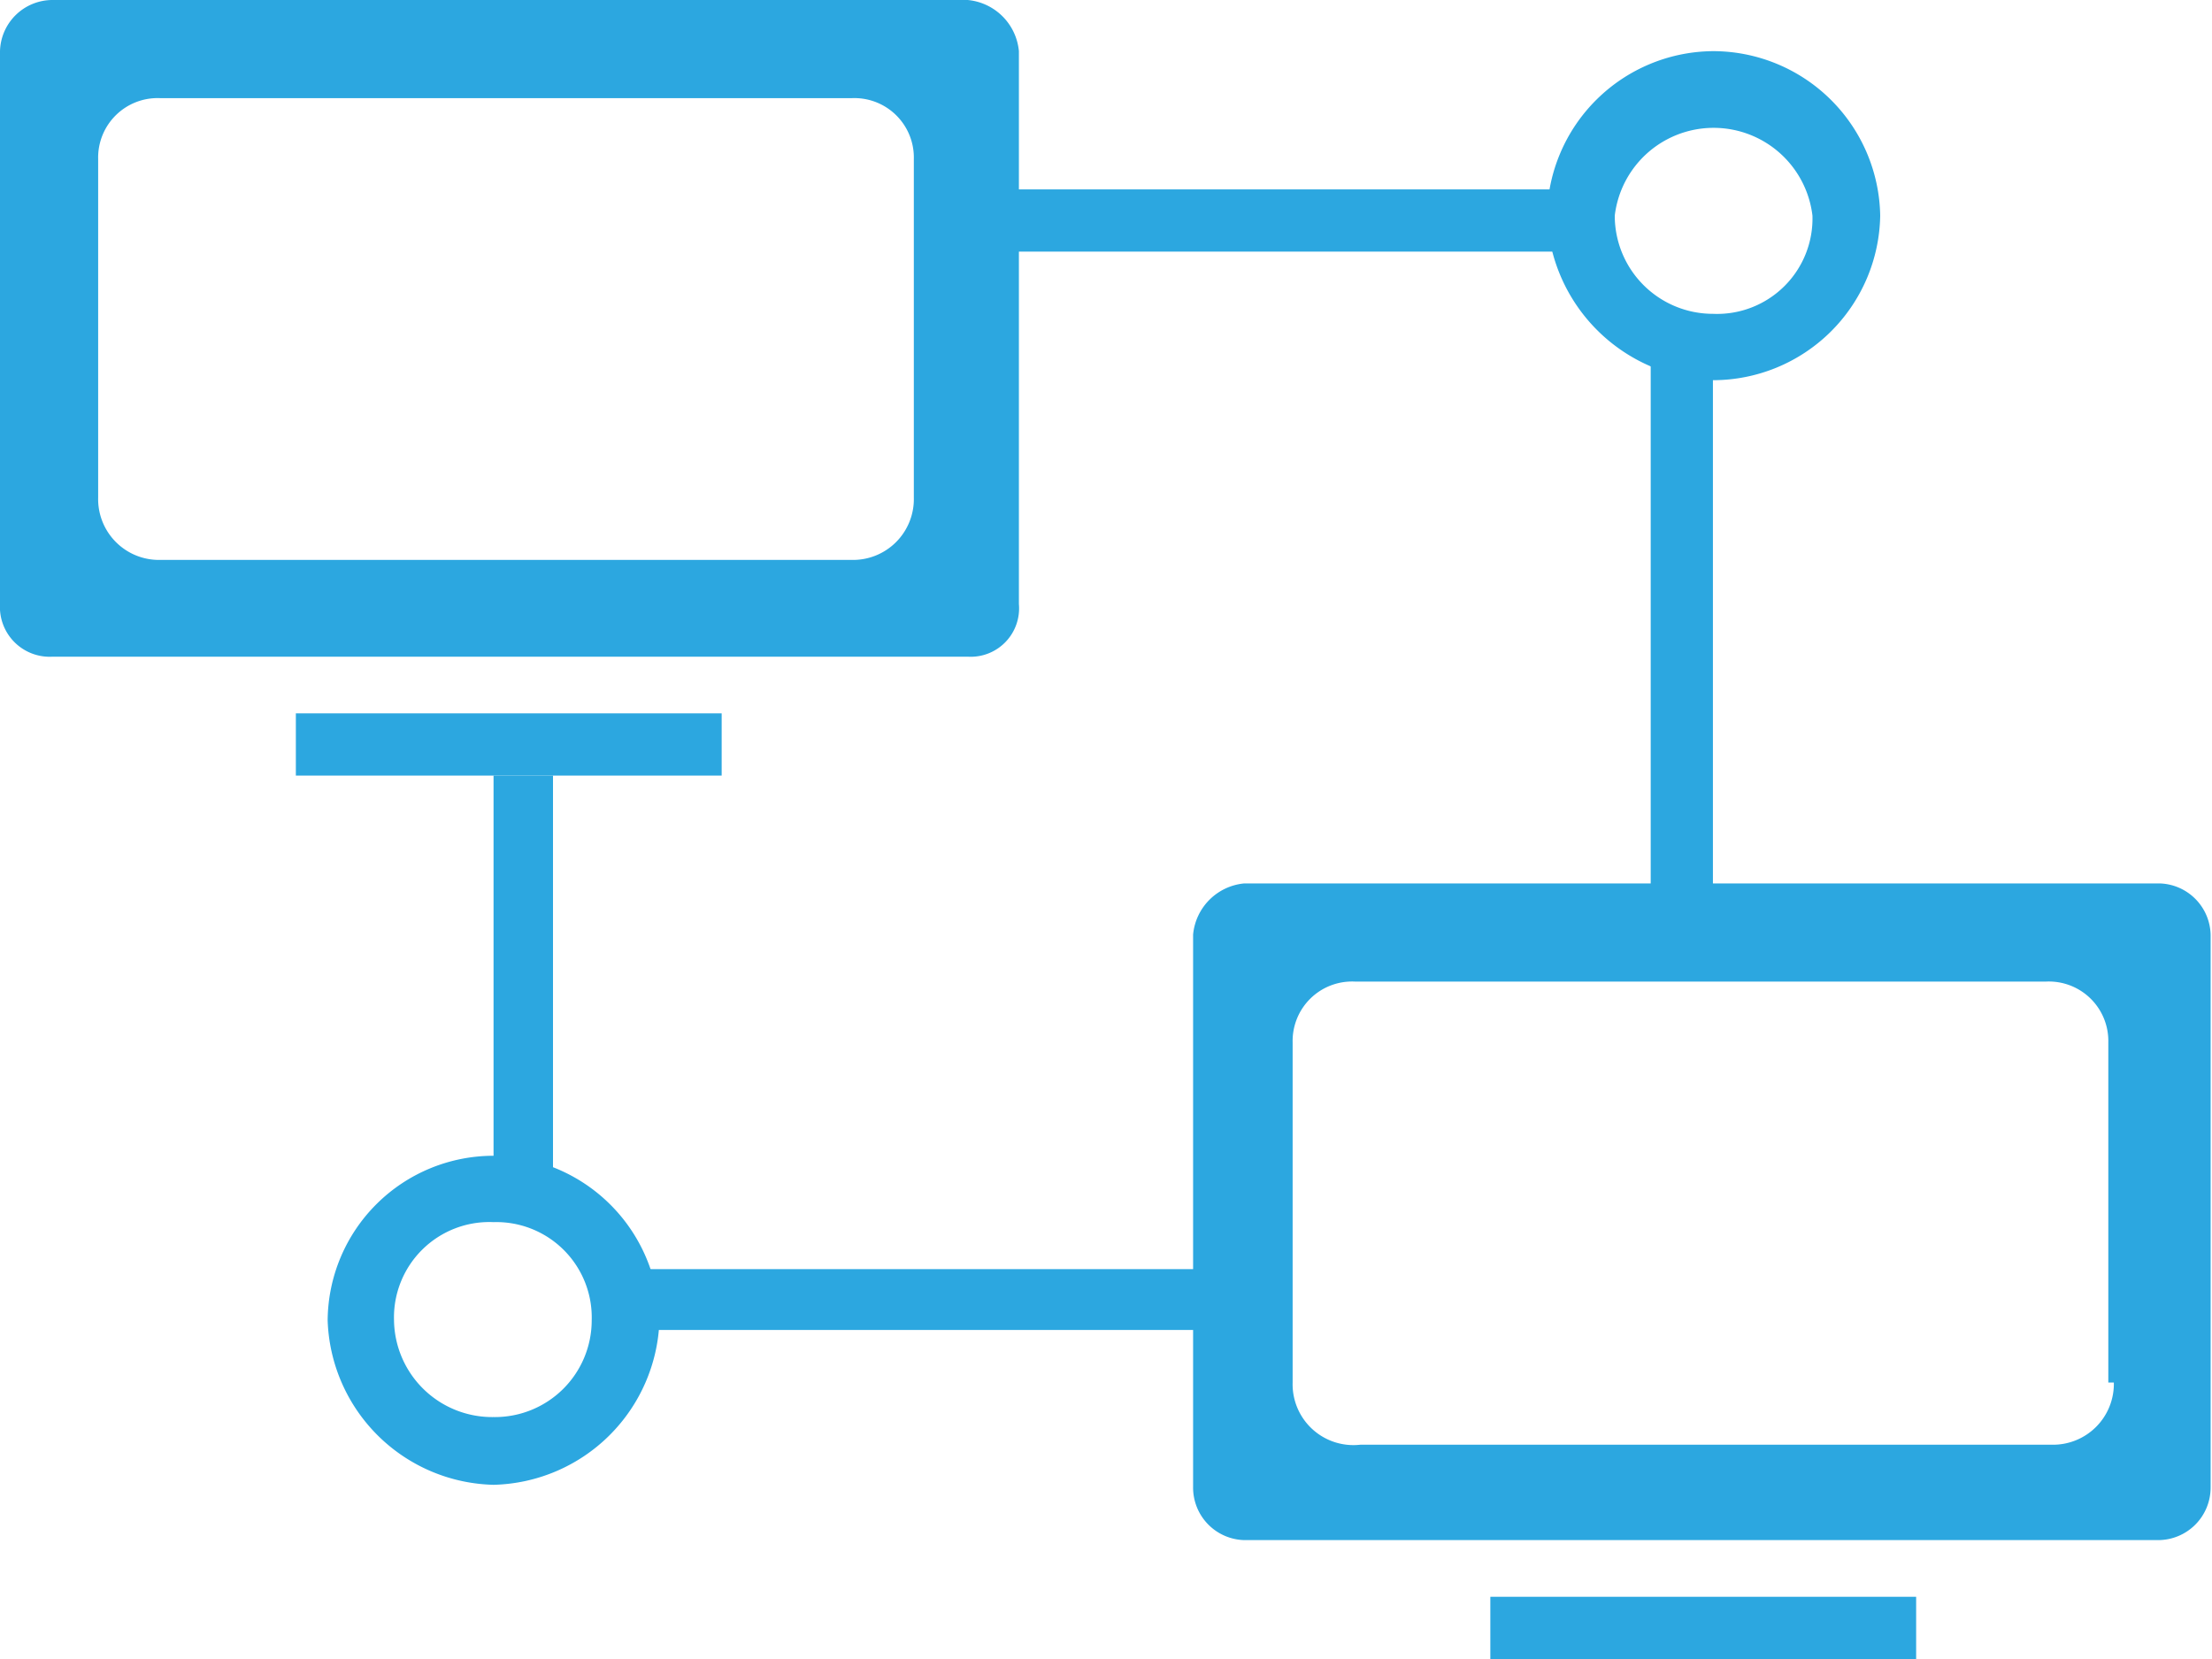 <svg id="图层_1" data-name="图层 1" xmlns="http://www.w3.org/2000/svg" viewBox="0 0 16 12"><defs><style>.cls-1{fill:#2CA7E0;}</style></defs><title>连接大屏-选中状态</title><path class="cls-1" d="M2.52,6.32Z"/><path class="cls-1" d="M15.62,6.39H9a.41.41,0,0,0-.37.37v4a.38.38,0,0,0,.37.38h6.61a.38.38,0,0,0,.38-.38v-4A.38.38,0,0,0,15.62,6.39ZM15.29,10a.44.44,0,0,1-.45.45h-5A.44.44,0,0,1,9.35,10V7.54A.43.43,0,0,1,9.8,7.1h5a.43.43,0,0,1,.45.44V10Z"/><path class="cls-1" d="M10.78,11.55h3.08V12H10.78Z"/><path class="cls-1" d="M7,0H.38A.38.38,0,0,0,0,.37v4a.36.36,0,0,0,.38.38H7a.35.35,0,0,0,.37-.38v-4A.41.41,0,0,0,7,0ZM6.61,3.6a.44.44,0,0,1-.45.45h-5A.44.44,0,0,1,.71,3.6V1.15A.43.43,0,0,1,1.16.71h5a.43.43,0,0,1,.45.44Z"/><path class="cls-1" d="M2.14,5.16H5.22v.45H2.14Z"/><path class="cls-1" d="M11.94,2.45h.45V6.5h-.45Z"/><path class="cls-1" d="M12.39.37a1.21,1.21,0,0,0-1.2,1.19,1.24,1.24,0,0,0,1.2,1.19A1.21,1.21,0,0,0,13.6,1.56,1.21,1.21,0,0,0,12.39.37Zm0,1.9a.71.71,0,0,1-.71-.71.72.72,0,0,1,1.43,0A.69.69,0,0,1,12.39,2.27Z"/><path class="cls-1" d="M4.54,9.18h4.1v.44H4.54Z"/><path class="cls-1" d="M7.32,1.37h4.1v.45H7.32Z"/><path class="cls-1" d="M3.57,5.61H4V8.69H3.57Z"/><path class="cls-1" d="M3.57,8.36a1.2,1.2,0,0,0-1.2,1.19,1.23,1.23,0,0,0,1.2,1.19,1.23,1.23,0,0,0,1.2-1.19A1.21,1.21,0,0,0,3.57,8.36Zm0,1.89a.71.71,0,0,1-.72-.7.69.69,0,0,1,.72-.71.69.69,0,0,1,.71.71A.7.7,0,0,1,3.57,10.25Z"/></svg>
